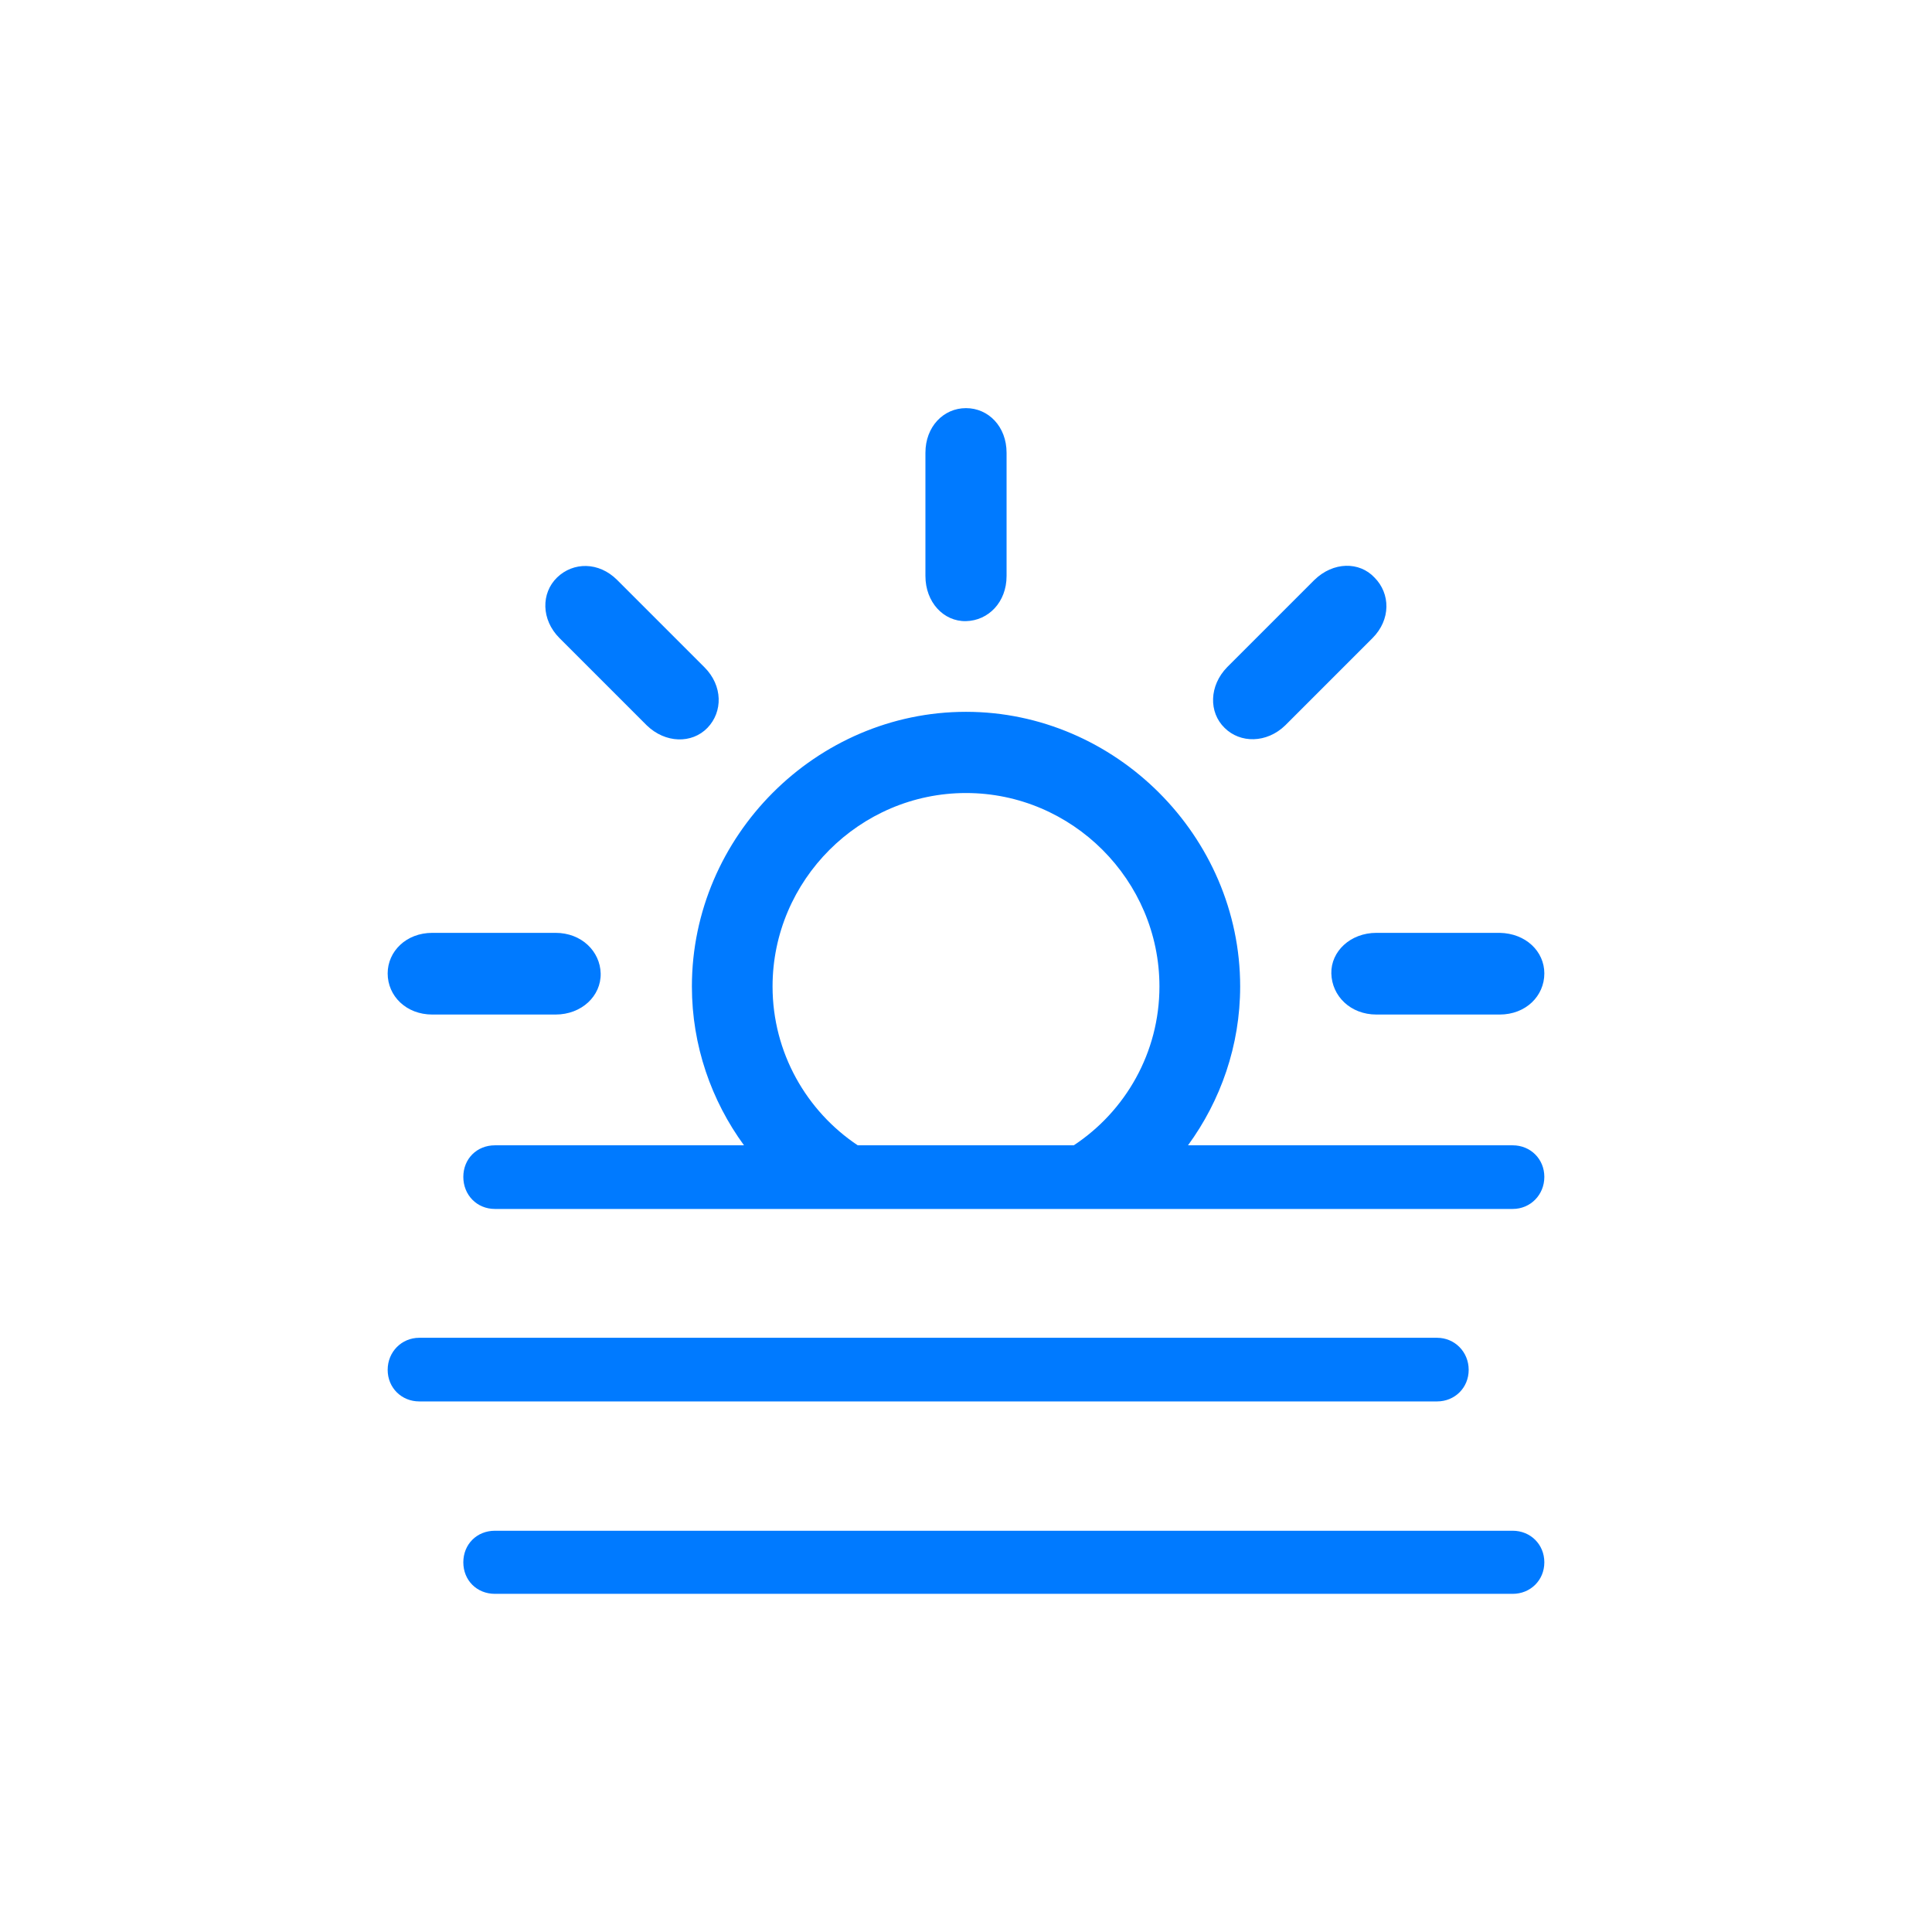 <svg width="32" height="32" viewBox="0 0 32 32" fill="none" xmlns="http://www.w3.org/2000/svg">
<path d="M16 10.288C16.373 10.279 16.672 9.972 16.672 9.541V7.499C16.672 7.067 16.373 6.76 16 6.76C15.627 6.76 15.328 7.067 15.328 7.499V9.541C15.328 9.972 15.627 10.296 16 10.288ZM20.283 12.056C20.541 12.313 20.98 12.313 21.288 12.014L22.732 10.57C23.039 10.263 23.031 9.831 22.765 9.565C22.516 9.3 22.084 9.3 21.769 9.607L20.325 11.051C20.026 11.358 20.018 11.798 20.283 12.056ZM11.717 12.056C11.974 11.79 11.974 11.358 11.667 11.051L10.223 9.607C9.916 9.3 9.492 9.308 9.227 9.565C8.961 9.823 8.961 10.263 9.268 10.57L10.712 12.014C11.02 12.313 11.46 12.321 11.717 12.056ZM8.197 20.024H25.056C25.347 20.024 25.579 19.792 25.579 19.493C25.579 19.194 25.347 18.97 25.056 18.97H19.677C20.217 18.231 20.541 17.318 20.541 16.339C20.541 13.849 18.474 11.79 16 11.79C13.518 11.79 11.46 13.849 11.46 16.339C11.46 17.318 11.783 18.231 12.323 18.97H8.197C7.898 18.97 7.674 19.194 7.674 19.493C7.674 19.792 7.898 20.024 8.197 20.024ZM12.796 16.339C12.796 14.579 14.24 13.135 16 13.135C17.76 13.135 19.204 14.579 19.204 16.339C19.204 17.435 18.64 18.406 17.785 18.97H14.207C13.36 18.406 12.796 17.435 12.796 16.339ZM7.16 16.804H9.202C9.633 16.804 9.957 16.497 9.949 16.123C9.94 15.758 9.633 15.451 9.202 15.451H7.16C6.728 15.451 6.421 15.758 6.421 16.123C6.421 16.497 6.728 16.804 7.16 16.804ZM22.798 16.804H24.84C25.272 16.804 25.579 16.497 25.579 16.123C25.579 15.758 25.272 15.459 24.84 15.451H22.798C22.367 15.451 22.043 15.758 22.051 16.123C22.06 16.497 22.367 16.804 22.798 16.804ZM6.944 23.212H23.803C24.093 23.212 24.326 22.988 24.326 22.689C24.326 22.39 24.093 22.158 23.803 22.158H6.944C6.653 22.158 6.421 22.39 6.421 22.689C6.421 22.988 6.653 23.212 6.944 23.212ZM8.197 26.399H25.056C25.347 26.399 25.579 26.175 25.579 25.877C25.579 25.578 25.347 25.354 25.056 25.354H8.197C7.898 25.354 7.674 25.578 7.674 25.877C7.674 26.175 7.898 26.399 8.197 26.399Z" fill="#007AFF"/>
</svg>
